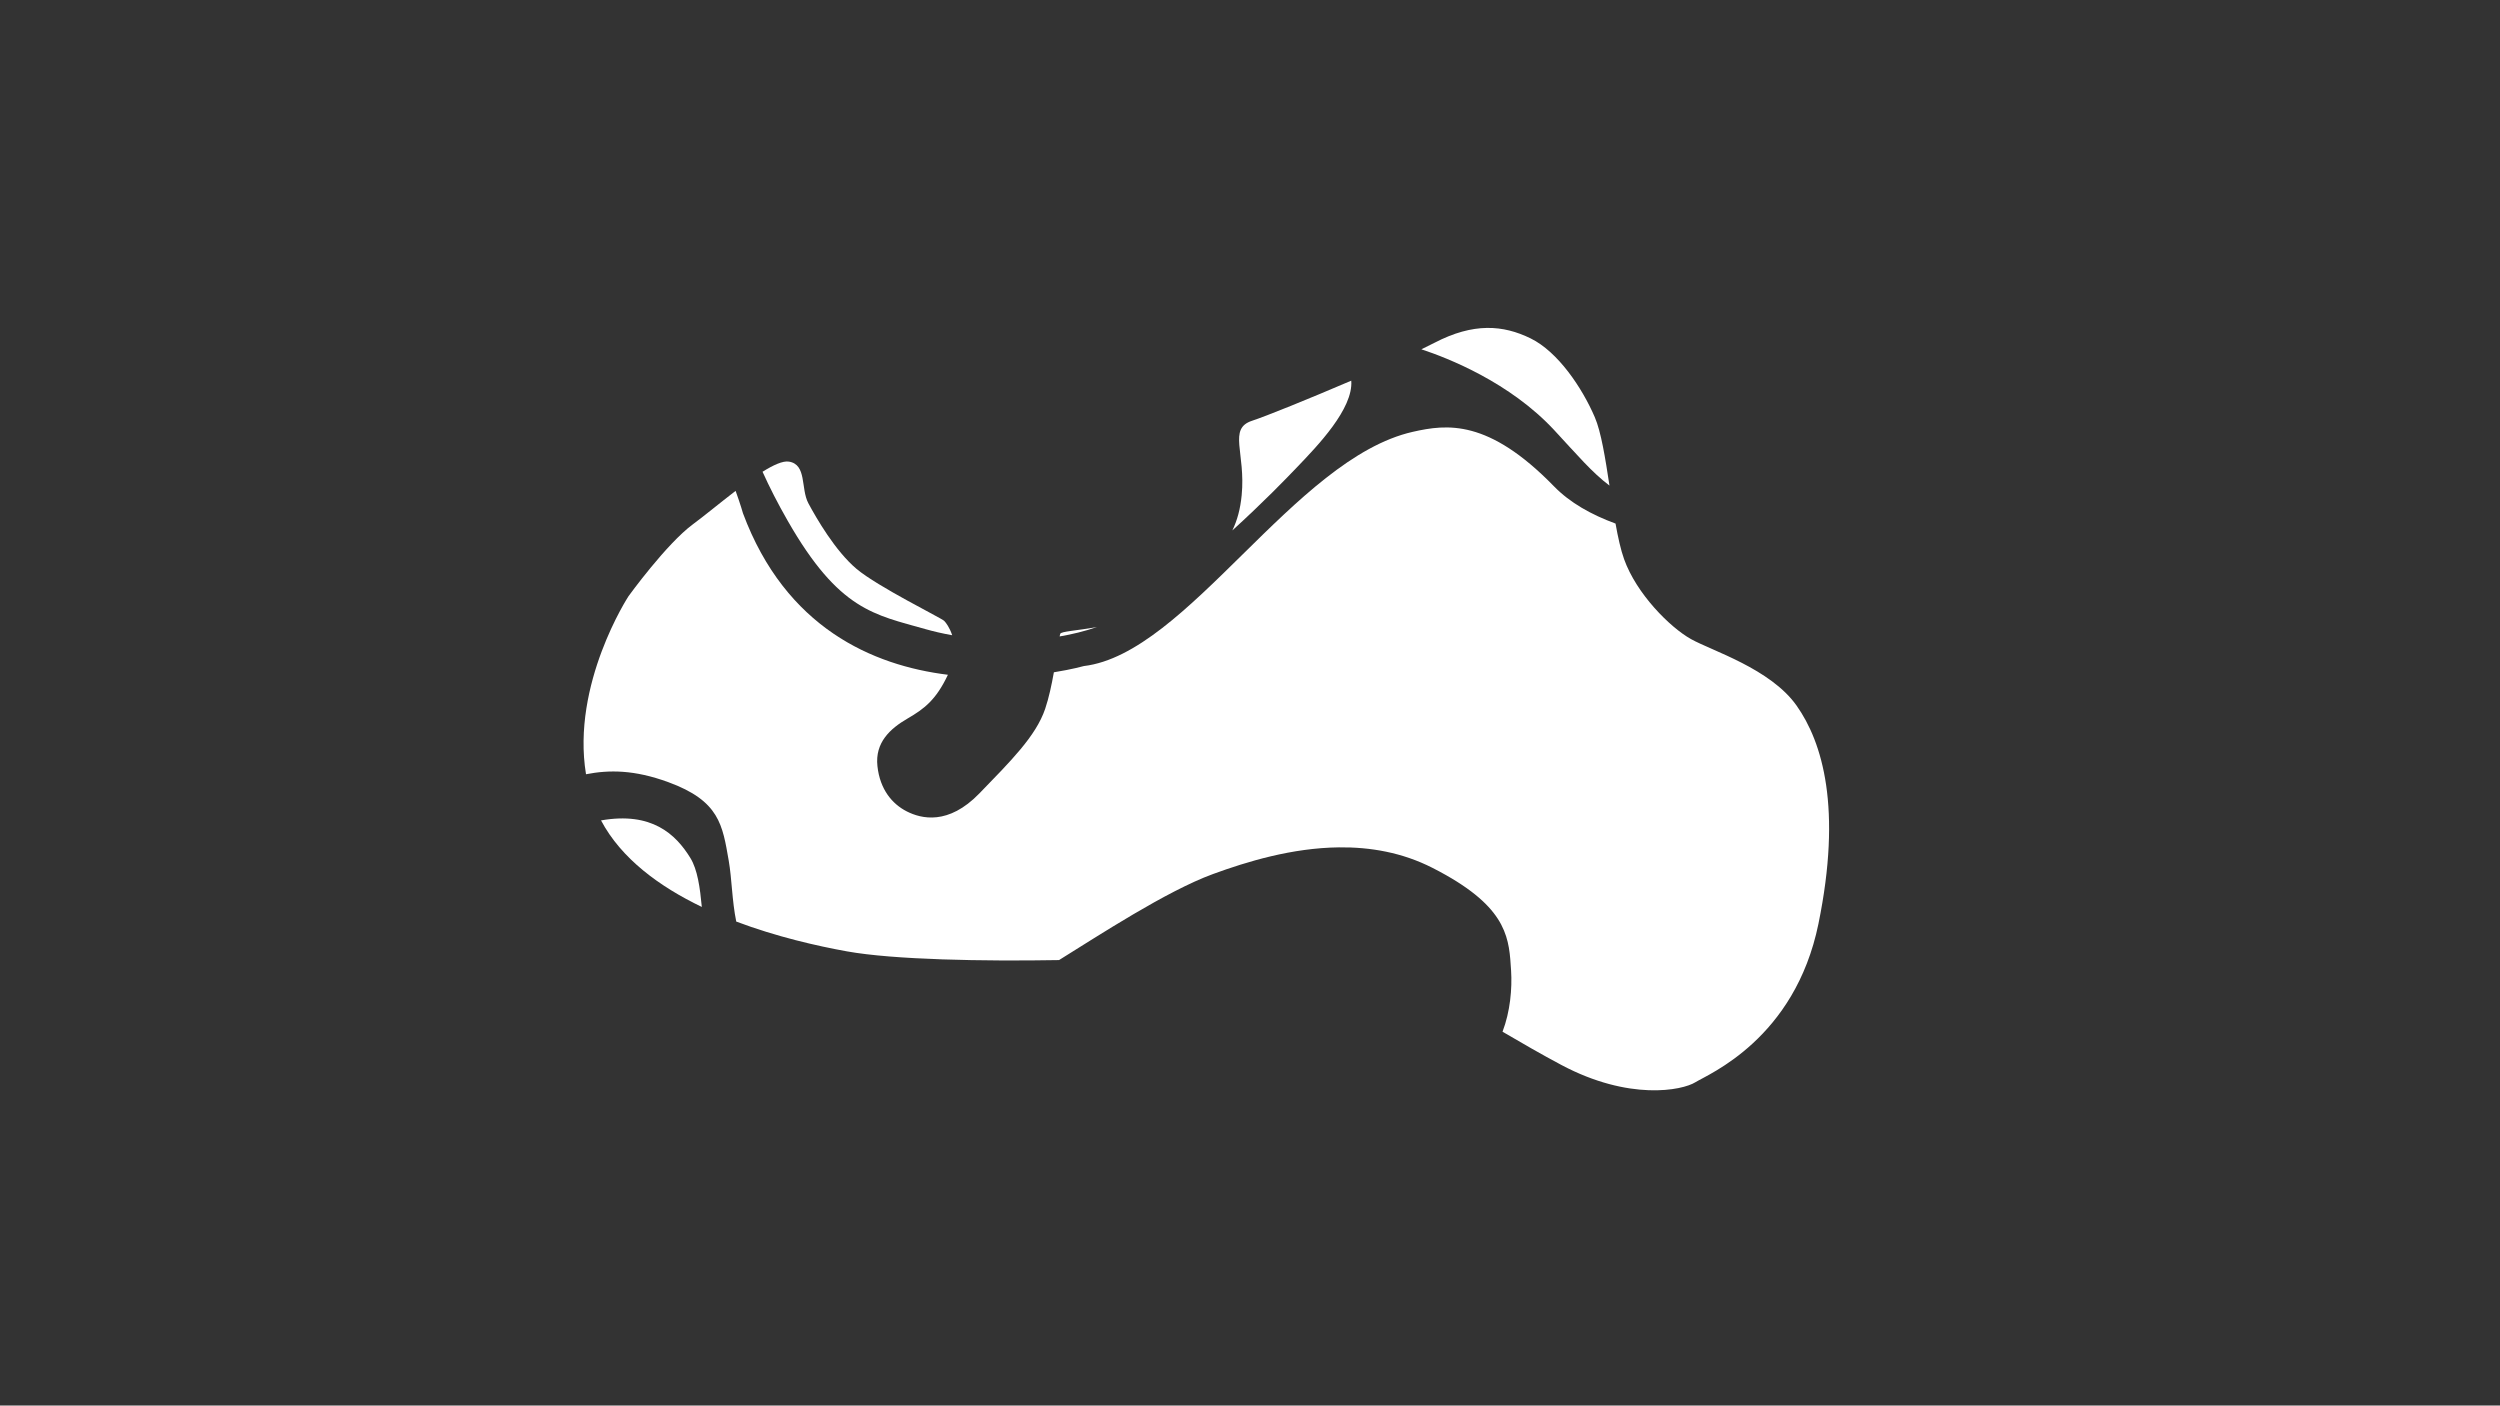 <?xml version="1.0" encoding="UTF-8"?>
<svg id="Layer_1" data-name="Layer 1" xmlns="http://www.w3.org/2000/svg" viewBox="0 0 1366 768">
  <rect x="0" y="0" width="1366" height="768" fill="#333333" stroke="none"/>
  <defs>
    <style>
      .cls-1 {
        fill: #ffffff
      }
    </style>
  </defs>
  <path class="cls-1" d="m599.38,342.62c-6.72,2.3-13.57,3.97-20.4,5.13.12-.67.24-1.16.34-1.45.47-1.32,8.89-1.7,20.06-3.68Z"/>
  <path class="cls-1" d="m993.61,504.71c-12.9,63.05-60.07,82.17-67.27,86.64-7.19,4.46-36.11,10.29-73.26-9.48-10.73-5.71-21.55-11.96-32.1-18.14,4.23-11.06,5.3-23.59,4.68-33.37-1.06-16.76-1.46-32.86-35.5-52.16-2.33-1.32-4.82-2.66-7.48-4.01-16.55-8.43-34.06-11.39-51.09-11.19h-.01c-25.65.3-50.22,7.78-68.8,14.58-25.48,9.32-62.73,33.75-84.12,47.01-41.24.72-90.36-.16-115.87-4.76-16.32-2.94-38.5-7.99-60.5-16.28-2.34-11.47-2.38-23.35-4.1-33.22-3.41-19.6-5.03-32.73-33.08-42.98-18.51-6.76-32.19-6.77-44.91-4.3-8.11-49.33,23.23-97.29,23.23-97.29,0,0,20.68-28.6,35.23-39.33,6.17-4.54,14.71-11.65,23.28-18.21,2.66,7.34,4.04,12.27,4.04,12.27,23.32,62.52,70.79,83.11,111.96,88.21-6.47,13.73-12.95,18.63-22.07,23.92-9.53,5.53-17.83,13.13-16.44,25.98,1.38,12.86,8.15,20.74,16.03,24.75,7.88,4.01,22.67,7.74,39.67-9.82,17-17.55,30.9-31.27,35.95-46.21,2.01-5.95,3.56-13.21,4.76-19.98,10.19-1.64,16.36-3.4,16.36-3.4,56.59-6.75,114.95-113.31,179.77-127.99,18.69-4.23,41.27-7.04,77.1,29.75,8.76,9,20.41,15.51,33.66,20.38,1.35,7.55,2.85,14.36,4.68,19.46,6.78,18.95,25.03,37.2,36.51,43.64,11.47,6.43,43.46,16.17,57.72,36.34,14.26,20.16,24.88,56.14,11.97,119.19Z"/>
  <path class="cls-1" d="m879.42,265.32c-9.51-7.12-17.58-16.71-30.19-30.29-24.22-26.08-57.96-39.35-72.59-44.17,2.71-1.31,5.12-2.5,7.14-3.55,21.39-11.13,37.56-9.74,52.51-2.43,14.95,7.3,28.17,26.95,35.12,43.11,3.45,8.01,5.75,22.48,8.01,37.33Z"/>
  <path class="cls-1" d="m383.47,495.55c-23.1-11.09-43.98-26.36-55.07-47.28,27.74-4.86,40.78,7.52,48.77,20.45,3.95,6.38,5.3,16.24,6.3,26.83Z"/>
  <path class="cls-1" d="m709.33,254.64c-6.92,7.26-19.03,19.76-35.98,35.2,2.69-5.54,4.36-11.67,5.1-19.23,2.28-23.22-7.61-36.38,5.69-40.71,7.44-2.42,31.08-11.99,54.19-21.9,1.21,15.38-18.72,35.84-29,46.64Z"/>
  <path class="cls-1" d="m520.27,347.09c-5.4-.96-10.29-2.11-14.51-3.31-27.95-7.95-47.25-10.13-75.31-59.13-5.53-9.66-10.08-18.62-13.8-26.88,5.97-3.73,11.11-6.05,14.36-5.55,9.96,1.53,6.4,14.75,10.68,22.77,4.29,8.02,14.65,25.99,26.26,35.8s46.31,26.82,47.97,28.47c.78.78,2.96,3.54,4.35,7.83Z"/>
</svg>